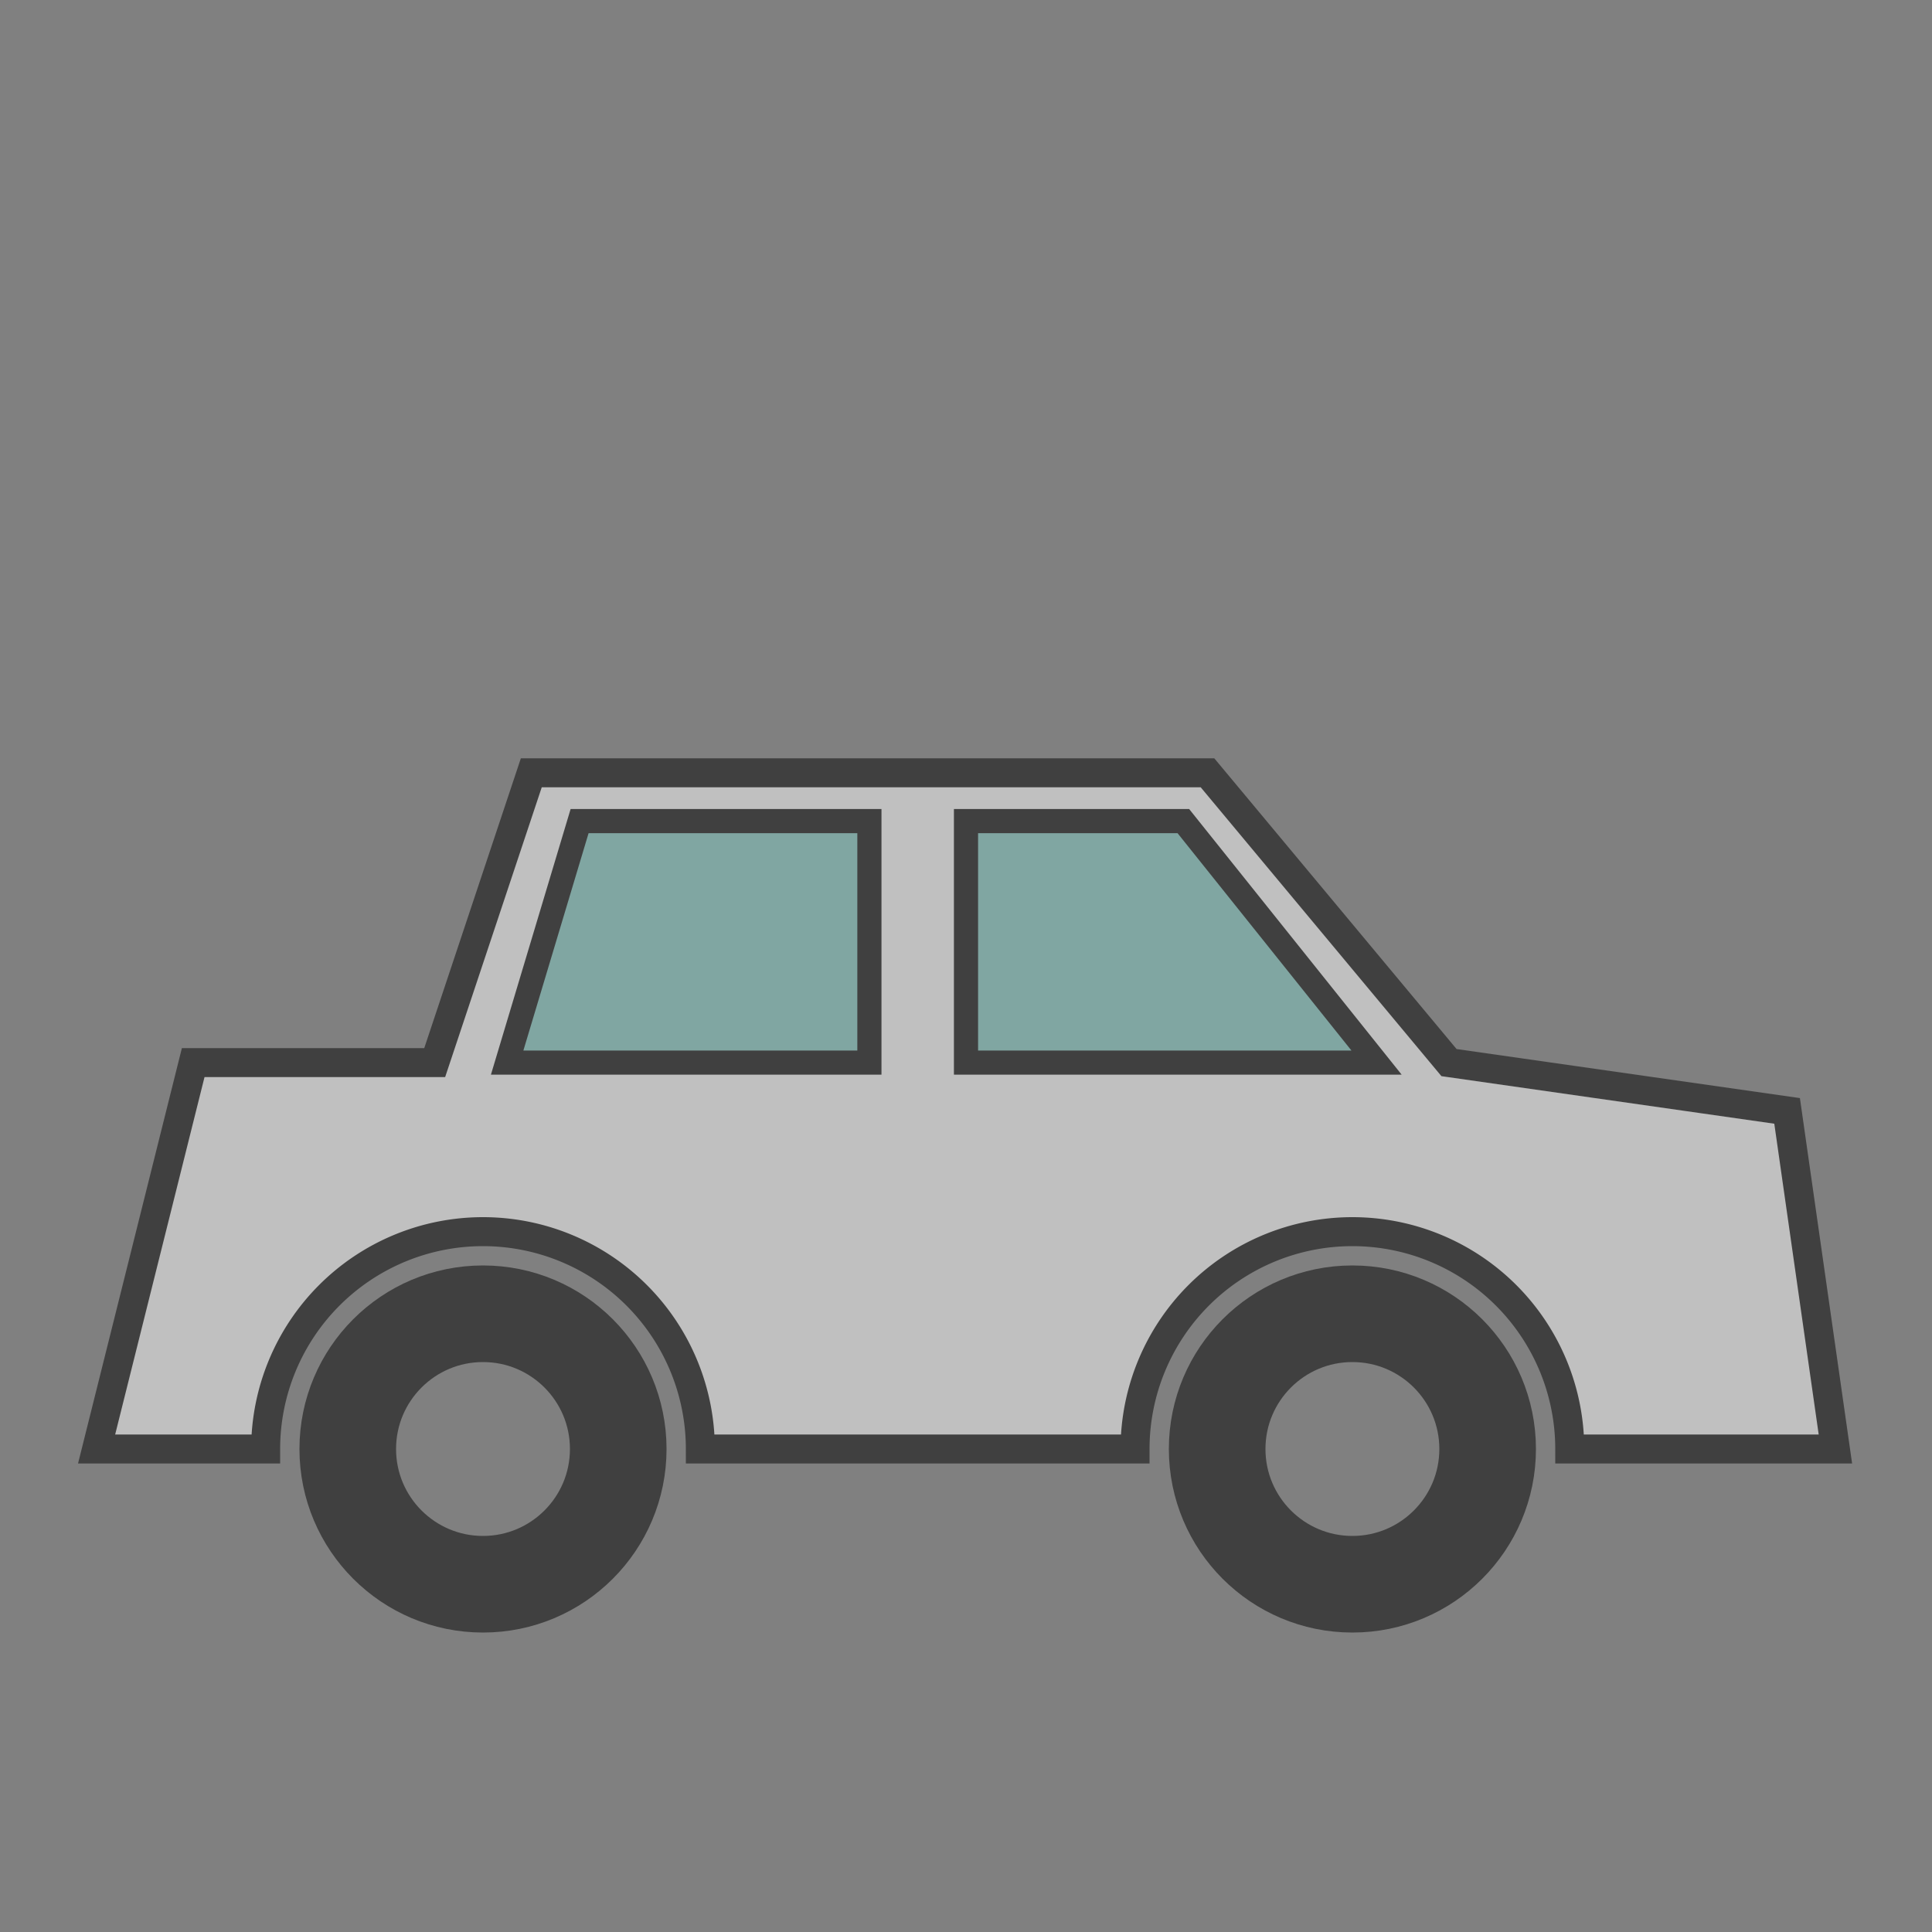 <?xml version="1.0" encoding="UTF-8" standalone="no"?>
<svg width="400" height="400" viewBox="-200 -200 400 400" xmlns="http://www.w3.org/2000/svg" preserveAspectRatio="xMinYMin meet">
<rect x="-200" y="-200" width="400" height="400" fill="#808080" stroke="none"/>
<style>
.chassis {
	stroke-width: 6;
	stroke: #000;
	fill: #fff;
}
.window {
	stroke-width: 5;
	stroke: #000;
	fill: #80cbc4;
}
</style>
<!--<rect x="-198" y="-198" width="398" height="398" fill="none" stroke-width="1" stroke="#000" />-->
<!-- A rx ry x-axis-rotation large-arc-flag sweep-flag x y -->
<g opacity="0.5">
	<circle cx="-100" cy="100" r="28" stroke-width="20" stroke="#000" fill="none" />
	<circle cx="80" cy="100" r="28" stroke-width="20" stroke="#000" fill="none" />
	<path class="chassis" d="M -145,100 L -180,100 L -160,20 L -110,20 L -90,-40 L 50,-40 L 100,20 
	L 170,30 L 180,100 L 125,100 A 40,40 0 1,0 35,100 L -55,100 A 40,40 0 1,0 -145,100 Z" />
	<path class="window" d="M -95,20 L -80,-30 L -20,-30 L -20,20 L -95,20 Z" />
	<path class="window" d="M 0,20 L 0,-30 L 45,-30 L 85,20 L 0,20 Z" />
</g>
</svg>
